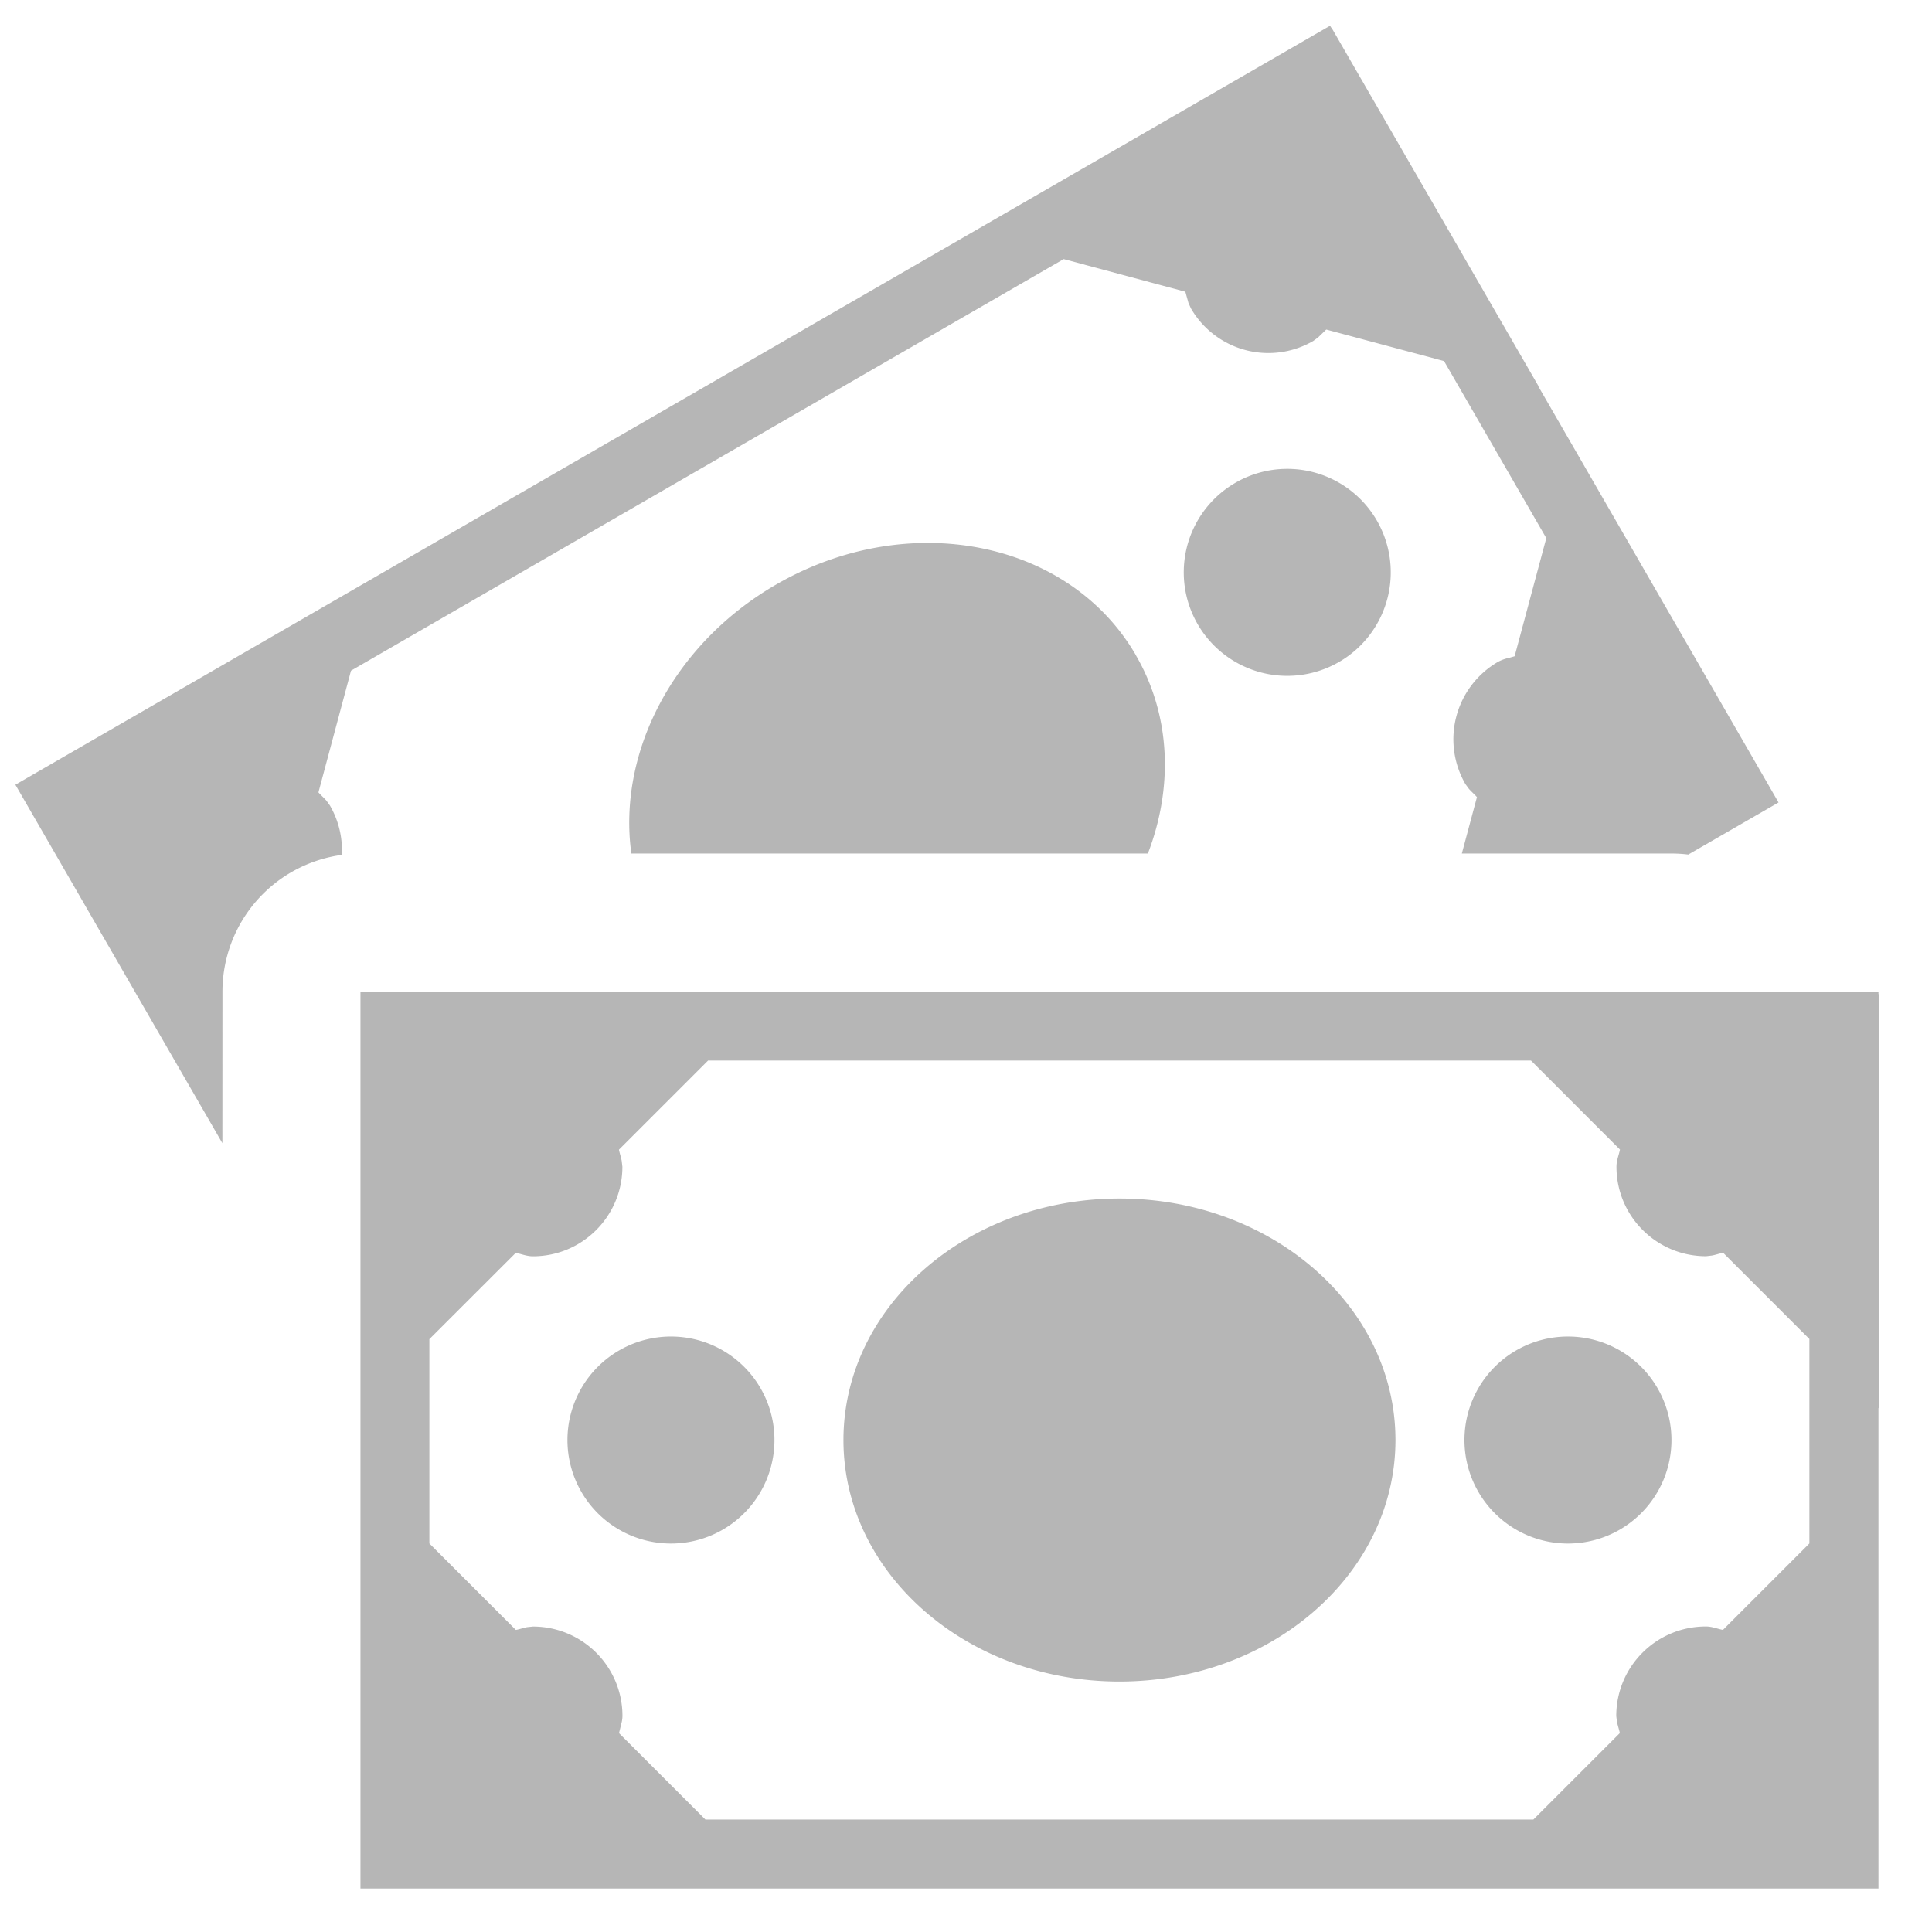 <svg xmlns="http://www.w3.org/2000/svg" width="28" height="28"><g fill="#666" fill-rule="evenodd" opacity=".479"><path d="M19.276.372l.02.033.003-.001 3 5.196-.005-.002 3.482 6.032-1.308.755a2.02 2.02 0 0 0-.244-.015h-3.038l.219-.818c-.038-.042-.08-.078-.117-.12l-.05-.068a1.297 1.297 0 0 1 .474-1.773.613.613 0 0 1 .159-.057l.08-.023.459-1.712-1.482-2.566-1.707-.457-.12.116-.069.05a1.297 1.297 0 0 1-1.773-.474l-.035-.078-.045-.162-1.763-.473L5.087 9.72l-.472 1.764c.037.042.08.078.116.12l.05.069c.131.226.186.475.173.717a2 2 0 0 0-1.73 1.981l-.001 2.197-3-5.195 19.053-11zM16.464 9.5c.509.88.537 1.92.172 2.87H9.15c-.201-1.45.595-3.03 2.101-3.9 1.913-1.105 4.248-.644 5.214 1.03zm3.464-2A1.5 1.5 0 1 1 17.332 9a1.5 1.5 0 0 1 2.596-1.5z"/><path d="M5.224 27.37v-13h22v.038h.003v6l-.003-.003v6.965h-22zm16.965-12H10.262L8.97 16.662c.011.055.03.107.04.162l.01.085c0 .717-.58 1.298-1.297 1.298-.088 0-.165-.033-.248-.05l-1.252 1.251v2.961l1.253 1.253c.055-.01.107-.029.162-.04l.085-.009c.717 0 1.298.58 1.298 1.297a.428.428 0 0 1-.01.085l-.04.163 1.252 1.252h12l1.253-1.253c-.012-.055-.03-.108-.042-.162l-.01-.085c0-.717.58-1.298 1.299-1.298.088 0 .164.033.247.05l1.253-1.253v-2.963l-1.25-1.25c-.056.011-.108.03-.162.04l-.085.01c-.718 0-1.299-.58-1.299-1.297 0-.088.033-.165.051-.248l-1.29-1.291zm-5.965 2c2.209 0 4 1.567 4 3.5 0 1.934-1.791 3.5-4 3.5-2.21 0-4-1.566-4-3.5 0-1.933 1.79-3.5 4-3.5zm6.5 2a1.5 1.5 0 1 1 0 3 1.5 1.5 0 0 1 0-3zm-13 0a1.5 1.5 0 1 1 0 3 1.5 1.5 0 0 1 0-3z"/></g></svg>